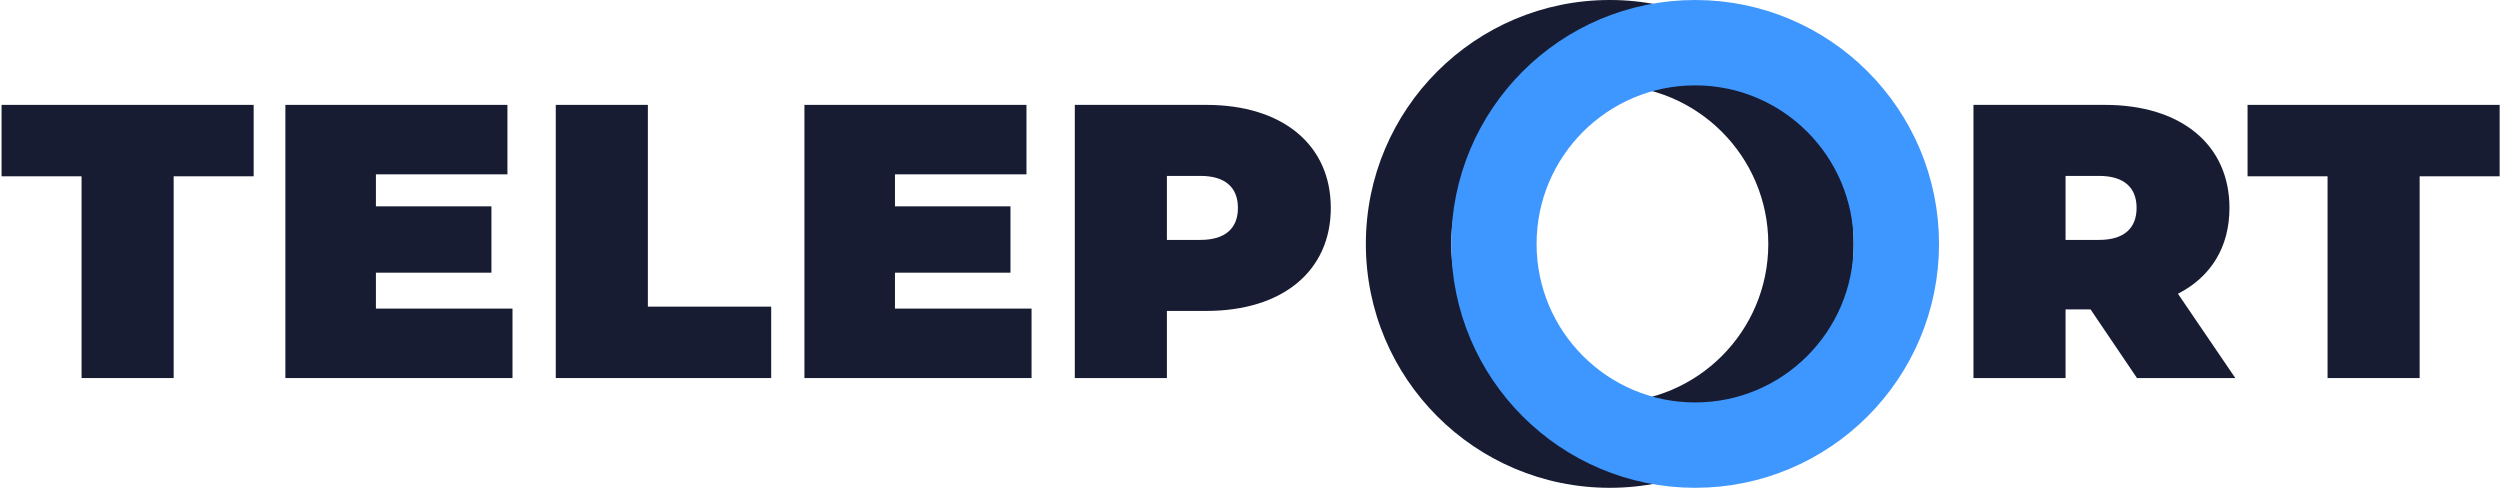 <svg viewBox="0 0 205 40" fill="none" xmlns="http://www.w3.org/2000/svg">
<path fill-rule="evenodd" clip-rule="evenodd" d="M152 20C152 31.046 143.046 40 132 40C120.954 40 112 31.046 112 20C112 8.954 120.954 0 132 0C143.046 0 152 8.954 152 20ZM145 20C145 27.18 139.18 33 132 33C124.82 33 119 27.18 119 20C119 12.82 124.82 7 132 7C139.18 7 145 12.82 145 20Z" fill="#181C32"/>
<path d="M14.24 31H6.688V14.456H0.128V8.6H20.8V14.456H14.24V31Z" fill="#181C32"/>
<path d="M30.825 22.36V25.304H42.025V31H23.401V8.6H41.609V14.296H30.825V16.92H40.297V22.36H30.825Z" fill="#181C32"/>
<path d="M45.573 31H63.237V25.144H53.125V8.6H45.573V31Z" fill="#181C32"/>
<path d="M73.387 22.36V25.304H84.587V31H65.963V8.6H84.171V14.296H73.387V16.92H82.859V22.36H73.387Z" fill="#181C32"/>
<path fill-rule="evenodd" clip-rule="evenodd" d="M98.918 8.6H88.134V31H95.686V25.496H98.918C105.158 25.496 109.126 22.232 109.126 17.048C109.126 11.864 105.158 8.6 98.918 8.6ZM98.438 19.672H95.686V14.424H98.438C100.518 14.424 101.51 15.416 101.51 17.048C101.51 18.68 100.518 19.672 98.438 19.672Z" fill="#181C32"/>
<path fill-rule="evenodd" clip-rule="evenodd" d="M175.232 31H183.296L178.592 24.088C181.28 22.712 182.816 20.28 182.816 17.048C182.816 11.864 178.848 8.6 172.608 8.6H161.824V31H169.376V25.368H171.424L175.232 31ZM175.2 17.048C175.2 18.68 174.208 19.672 172.128 19.672H169.376V14.424H172.128C174.208 14.424 175.2 15.416 175.2 17.048Z" fill="#181C32"/>
<path d="M190.859 31H198.411V14.456H204.971V8.6H184.299V14.456H190.859V31Z" fill="#181C32"/>
<circle cx="139" cy="20" r="16.5" stroke="#3E97FF" stroke-width="7"/>
</svg>
